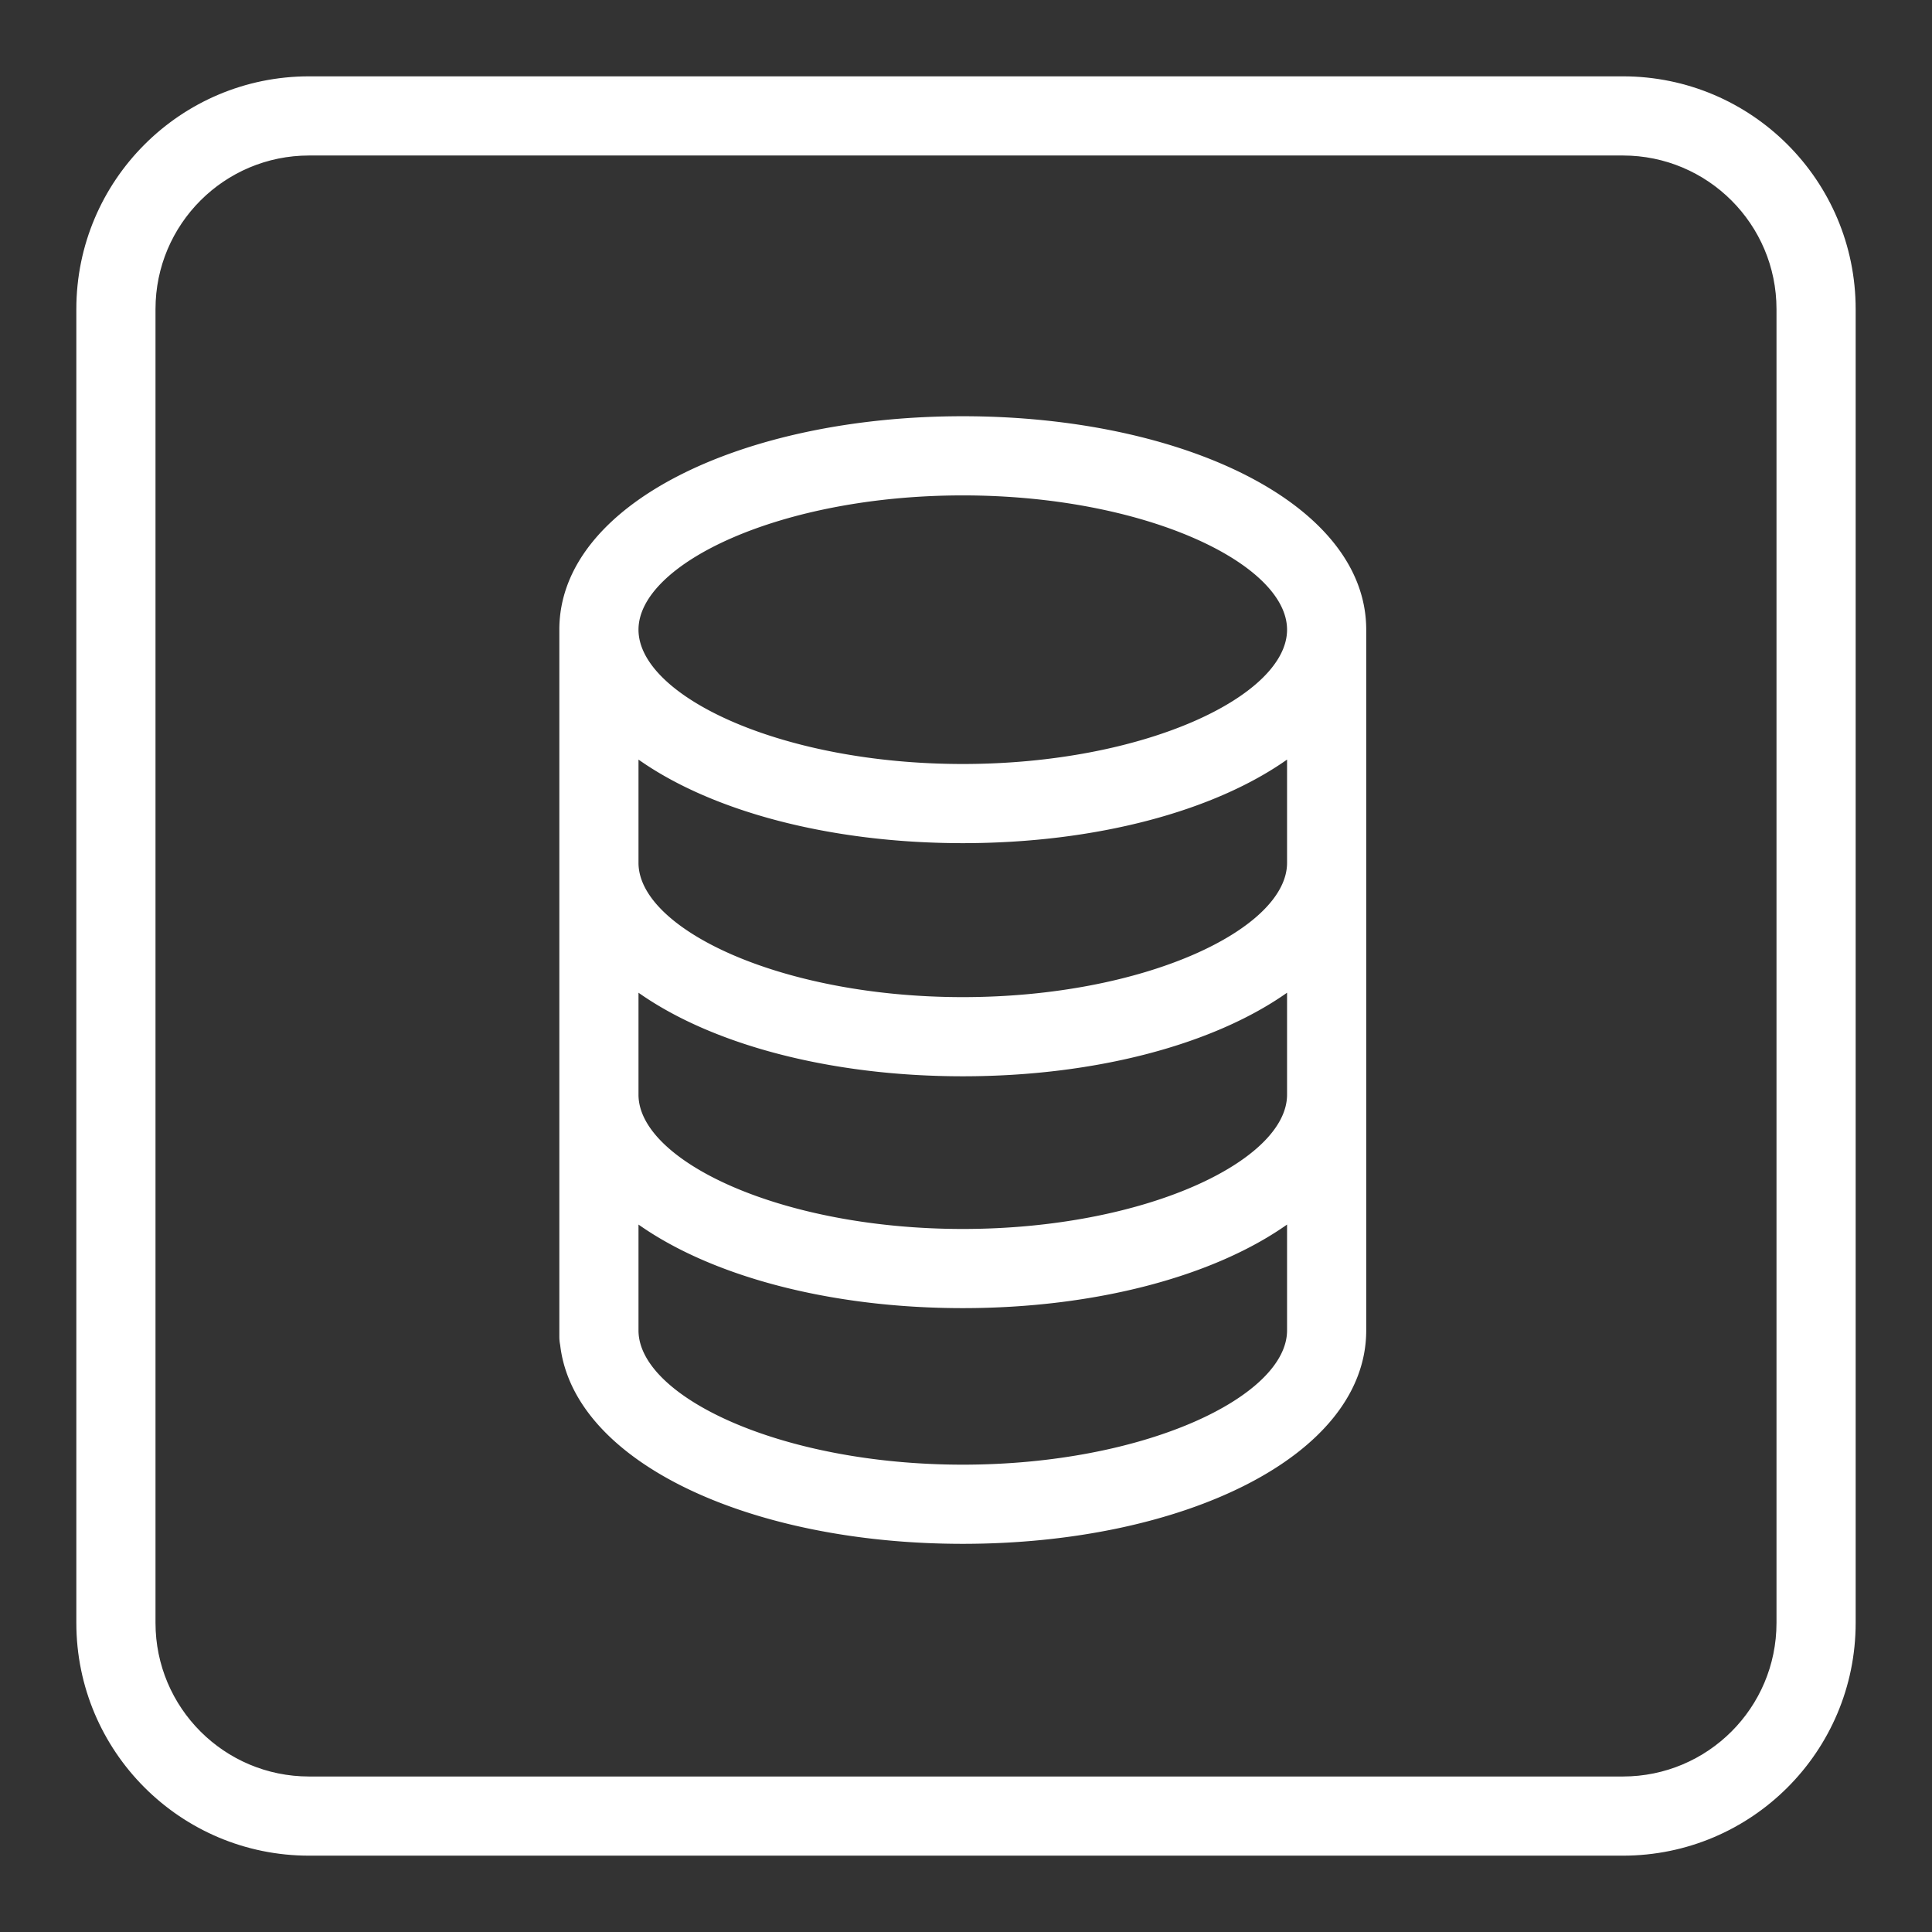 <!DOCTYPE svg PUBLIC "-//W3C//DTD SVG 1.1//EN" "http://www.w3.org/Graphics/SVG/1.1/DTD/svg11.dtd">

<!-- Uploaded to: SVG Repo, www.svgrepo.com, Transformed by: SVG Repo Mixer Tools -->
<svg fill="#fff" width="800px" height="800px" viewBox="0 0 1024 1024" xmlns="http://www.w3.org/2000/svg" stroke="#fff">

<rect x="0" y="0" width="1024" height="1024" fill="#333333" stroke="none"/>

<g id="SVGRepo_bgCarrier" stroke-width="0"/>

<g id="SVGRepo_tracerCarrier" stroke-linecap="round" stroke-linejoin="round"/>

<g id="SVGRepo_iconCarrier">

<path d="M682.667 333.752c0-35.468-75.779-71.68-172.37-71.68-96.6 0-172.38 36.211-172.38 71.68s75.78 71.68 172.38 71.68c96.591 0 172.37-36.212 172.37-71.68zm0 67.879c-39.04 27.92-102.154 44.762-172.37 44.762-70.22 0-133.336-16.841-172.377-44.76v56.074c.555 35.343 76.132 71.289 172.377 71.289 96.591 0 172.37-36.212 172.37-71.68v-55.685zm40.96-67.879V704.44c0 .229-.004.456-.011.683h.011c0 66.334-96.901 112.64-213.33 112.64-111.948 0-205.839-42.803-212.912-105.058a20.6 20.6 0 01-.425-4.169v-2.766a69.61 69.61 0 01-.003-.647l.003-124.281a69.61 69.61 0 01-.003-.647l.003-122.233a69.61 69.61 0 01-.003-.647l.003-122.916a69.61 69.61 0 01-.003-.647c0-66.335 96.903-112.64 213.34-112.64 116.429 0 213.33 46.306 213.33 112.64zm-40.949 371.371a22.122 22.122 0 01-.011-.683v-56.367c-39.04 27.92-102.154 44.762-172.37 44.762-70.22 0-133.336-16.841-172.377-44.76v57.439c.555 35.343 76.132 71.289 172.377 71.289 96.591 0 172.37-36.212 172.37-71.68h.011zm-.011-124.928v-55.002c-39.04 27.92-102.154 44.762-172.37 44.762-70.22 0-133.336-16.841-172.377-44.76v55.391c.555 35.343 76.132 71.289 172.377 71.289 96.591 0 172.37-36.212 172.37-71.68z"/>

<path d="M860.16 942.08c45.245 0 81.92-36.675 81.92-81.92V163.84c0-45.245-36.675-81.92-81.92-81.92H163.84c-45.245 0-81.92 36.675-81.92 81.92v696.32c0 45.245 36.675 81.92 81.92 81.92h696.32zm0 40.96H163.84c-67.866 0-122.88-55.014-122.88-122.88V163.84c0-67.866 55.014-122.88 122.88-122.88h696.32c67.866 0 122.88 55.014 122.88 122.88v696.32c0 67.866-55.014 122.88-122.88 122.88z"/>

</g>

</svg>